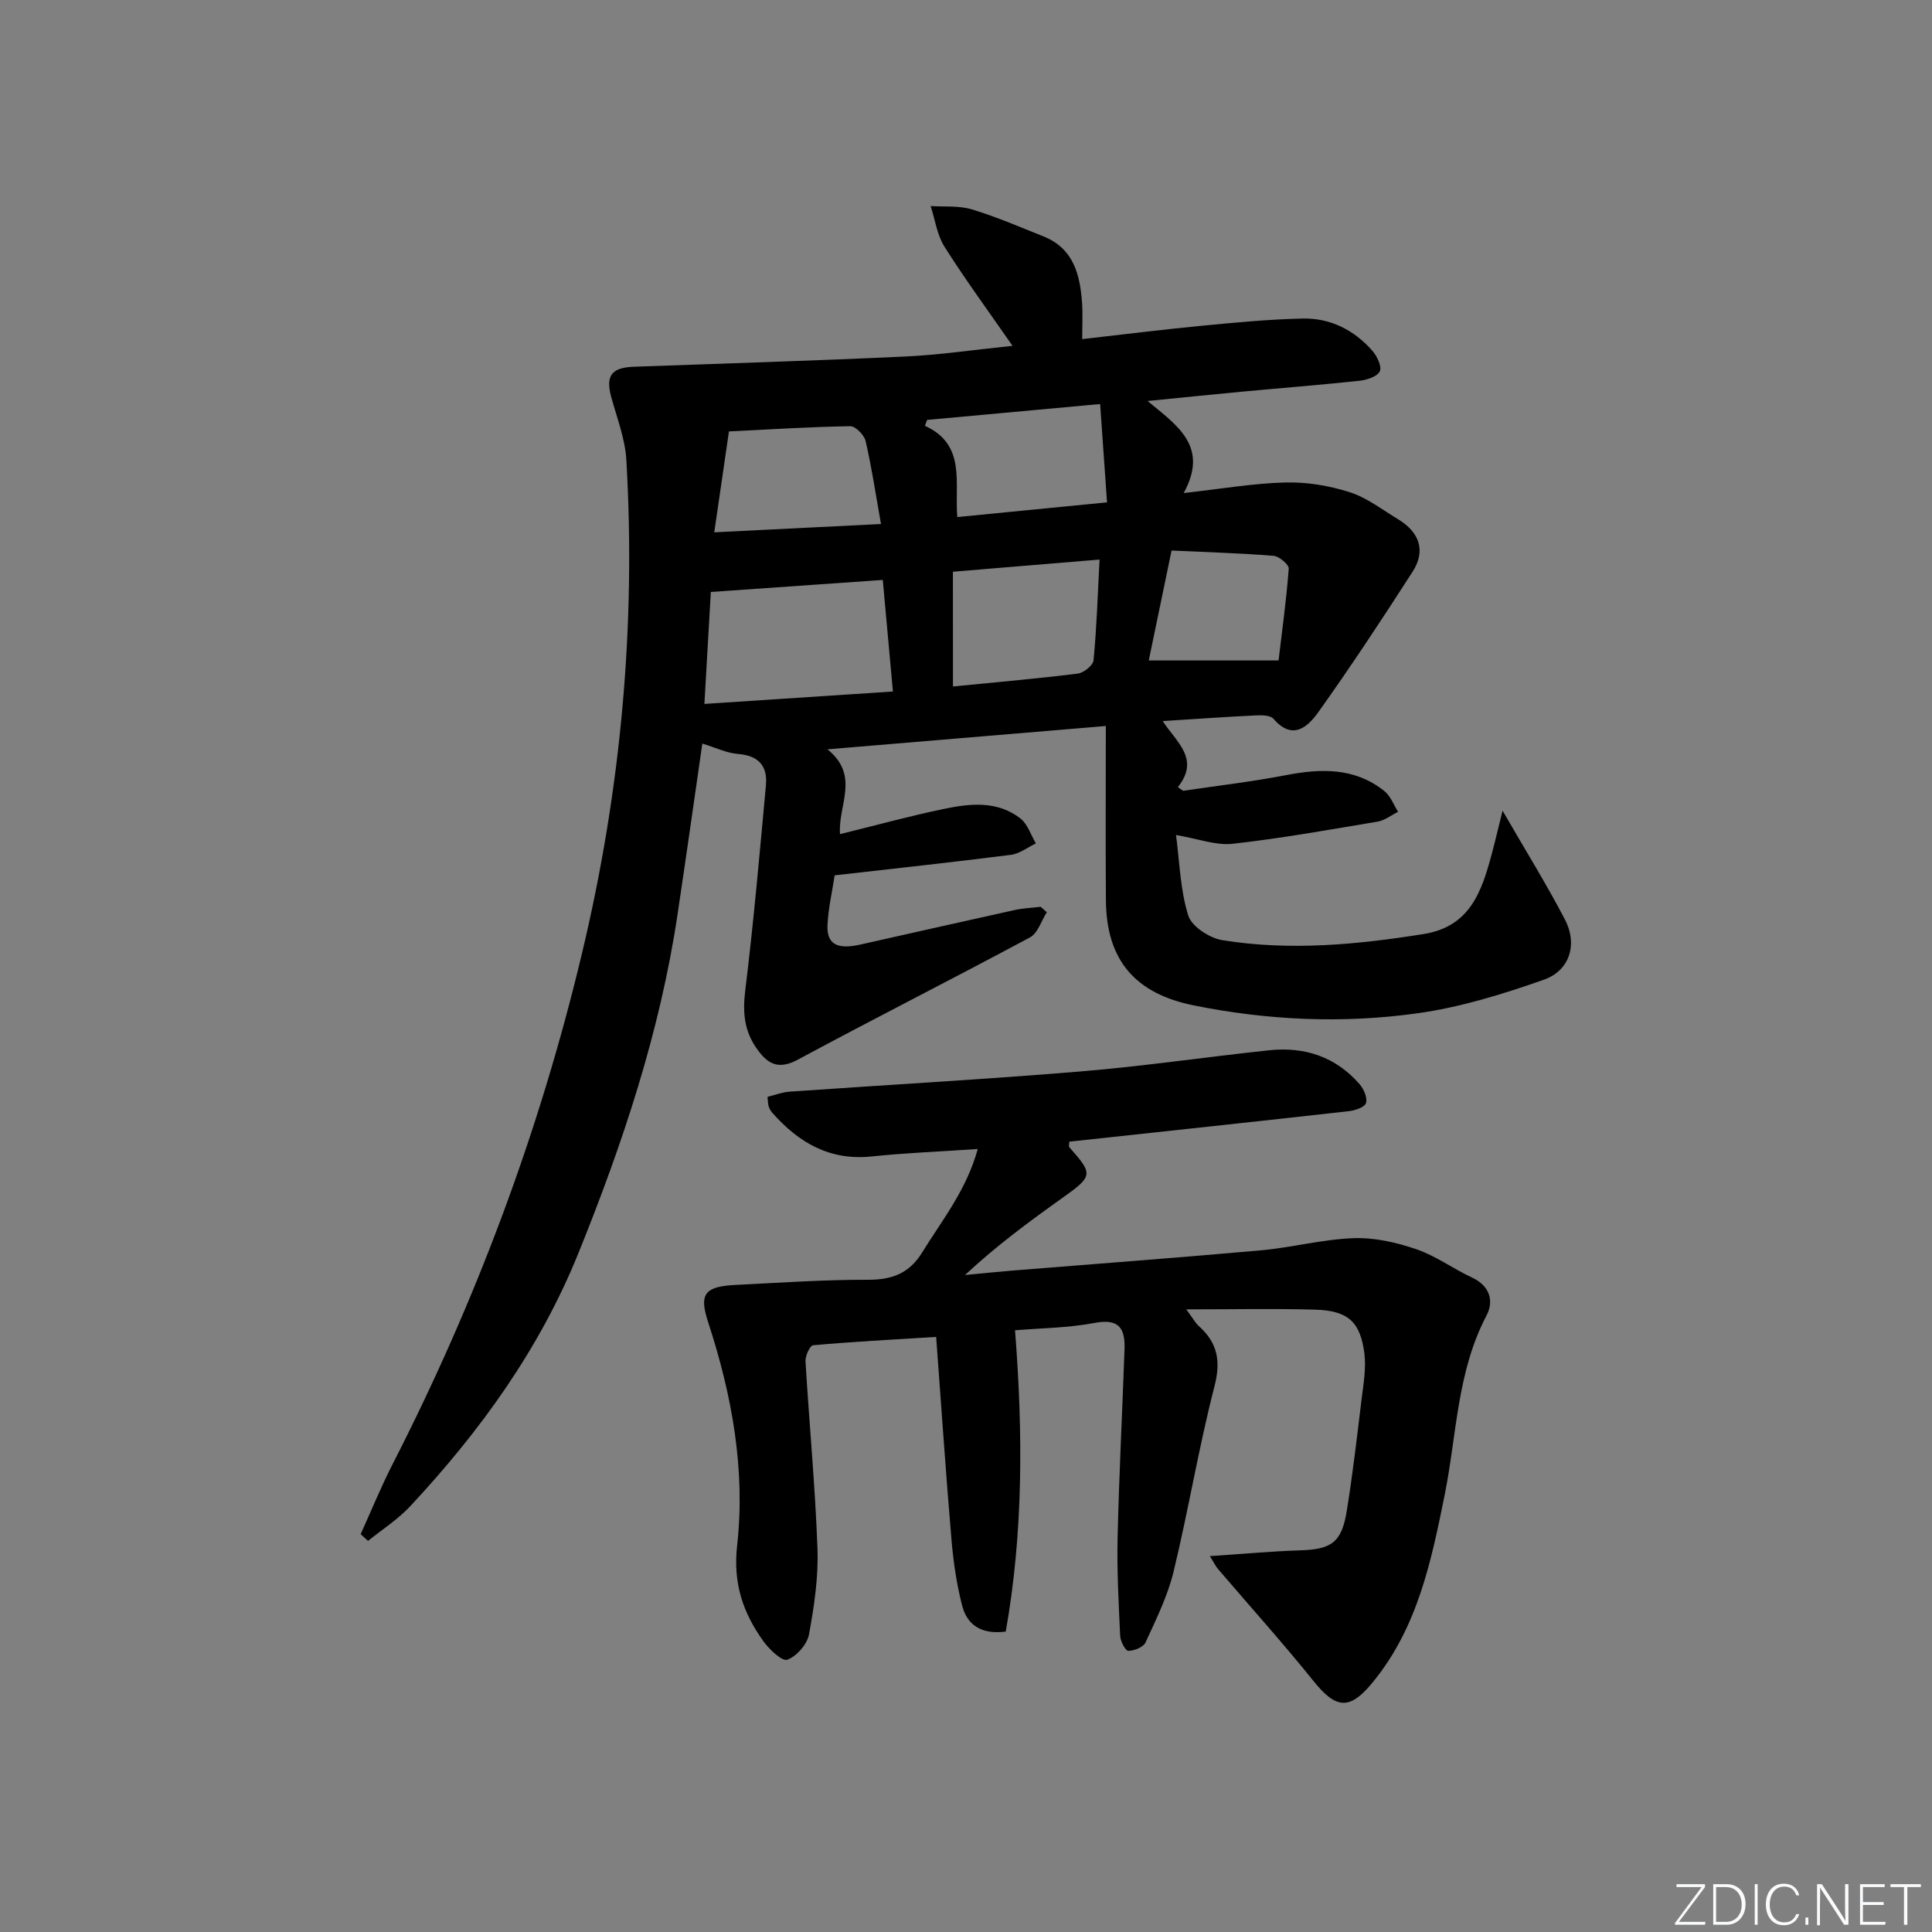 <svg enable-background="new 0 0 400 400" viewBox="0 0 400 400" xmlns="http://www.w3.org/2000/svg"><rect x="0" y="0" width="400" height="400" fill="#808080" stroke="none"/><g fill="#fafbfc"><path d="m346.9 398 5.4-7.3h-5.2v-.6h5.9v.6l-5.4 7.2h5.5l-.1.6h-6.2v-.5z"/><path d="m354.7 390.1h2.8c2.3 0 3.9 1.6 3.9 4.1s-1.6 4.3-3.9 4.3h-2.8zm.6 7.8h2c2.2 0 3.3-1.6 3.3-3.6 0-1.8-1-3.6-3.3-3.6h-2z"/><path d="m363.9 390.1v8.4h-.6v-8.4z"/><path d="m372.5 396.3c-.4 1.3-1.4 2.3-3.2 2.3-2.4 0-3.7-1.9-3.7-4.3 0-2.3 1.2-4.3 3.7-4.3 1.8 0 2.9 1 3.2 2.4h-.6c-.4-1.1-1.1-1.8-2.5-1.8-2.1 0-3 1.9-3 3.7s.9 3.7 3 3.7c1.4 0 2.1-.7 2.5-1.7z"/><path d="m373.8 398.5v-1.5h.6v1.5z"/><path d="m376.2 398.5v-8.4h1c1.3 2 4.4 6.7 4.9 7.6-.1-1.2-.1-2.4-.1-3.8v-3.8h.7v8.4h-.9c-1.2-1.9-4.4-6.8-5-7.7.1 1.1 0 2.3 0 3.9v3.9h-.6z"/><path d="m390 394.4h-4.3v3.5h4.7l-.1.6h-5.2v-8.4h5.1v.6h-4.5v3.1h4.3z"/><path d="m394.2 390.7h-2.8v-.6h6.3v.6h-2.8v7.8h-.7z"/></g><path d="m209.63 71.6c-5.13-7.39-9.85-13.81-14.09-20.53-1.54-2.44-1.94-5.59-2.86-8.41 2.85.19 5.86-.12 8.53.69 5.06 1.53 9.94 3.64 14.86 5.61 6.21 2.49 7.54 7.91 7.96 13.76.16 2.28.03 4.58.03 7.49 8.65-.98 16.67-1.99 24.72-2.76 6.94-.67 13.9-1.34 20.86-1.5 5.75-.14 10.7 2.35 14.5 6.68.97 1.11 2 3.27 1.53 4.25-.52 1.09-2.67 1.79-4.19 1.95-8.1.87-16.22 1.5-24.32 2.26-6.11.57-12.22 1.2-19.57 1.93 6.21 5.14 12.76 9.43 7.48 19.06 7.8-.87 14.42-2.02 21.08-2.19 4.43-.11 9.05.66 13.28 2.01 3.56 1.13 6.71 3.61 9.99 5.58 4.52 2.72 5.81 6.59 3.04 10.89-6.29 9.79-12.71 19.52-19.46 29-2.17 3.05-5.34 6.1-9.35 1.44-.65-.75-2.45-.75-3.7-.69-6.12.29-12.23.73-19.23 1.17 2.85 4.37 7.8 7.86 3.14 13.67.36.26.73.52 1.09.77 7.1-1.06 14.24-1.88 21.28-3.24 7.3-1.41 14.28-1.6 20.4 3.3 1.27 1.02 1.91 2.84 2.83 4.29-1.42.7-2.77 1.78-4.26 2.03-9.99 1.68-19.97 3.47-30.03 4.59-3.43.38-7.06-1.04-11.69-1.82.74 5.53.87 11.33 2.53 16.66.71 2.28 4.43 4.7 7.1 5.12 13.91 2.23 27.8.94 41.65-1.28 9.63-1.54 12.02-8.86 14.1-16.6.71-2.64 1.33-5.31 2.23-8.94 4.73 8.19 9.1 15.23 12.92 22.55 2.65 5.08 1.02 10.55-4.37 12.45-8.55 3.01-17.38 5.74-26.32 6.97-15.36 2.13-30.8 1.44-46.11-1.64-12.09-2.43-18.14-9.28-18.24-21.71-.1-11.94-.02-23.88-.02-36.15-19.78 1.66-38.1 3.19-57.63 4.83 6.82 5.51 2.12 11.61 2.6 17.56 7.25-1.78 14.34-3.74 21.53-5.23 5.41-1.13 11.04-1.72 15.8 1.97 1.51 1.17 2.17 3.43 3.22 5.18-1.71.81-3.36 2.13-5.14 2.36-12.02 1.53-24.07 2.83-36.52 4.25-.52 3.38-1.3 6.76-1.48 10.17-.22 4.05 1.92 5.25 6.76 4.17 10.69-2.39 21.36-4.82 32.05-7.17 1.74-.38 3.54-.44 5.32-.66.42.38.85.75 1.27 1.13-1.14 1.77-1.85 4.33-3.47 5.2-15.96 8.57-32.13 16.73-48.08 25.32-4.18 2.25-6.4.78-8.62-2.46-2.5-3.63-2.81-7.41-2.27-11.82 1.74-14.15 2.98-28.36 4.29-42.56.36-3.97-1.54-6.12-5.77-6.45-2.37-.19-4.66-1.32-7.4-2.15-1.71 11.83-3.37 23.6-5.13 35.36-3.63 24.3-11.33 47.39-20.51 70.1-8.05 19.91-20.35 36.91-34.85 52.45-2.55 2.73-5.8 4.8-8.73 7.17-.51-.47-1.01-.94-1.52-1.4 2.22-4.89 4.24-9.87 6.69-14.64 17.24-33.71 30.39-68.9 39.17-105.76 8.01-33.59 11.15-67.56 9.15-101.99-.25-4.38-1.94-8.7-3.12-13-1.21-4.42 0-6.14 4.66-6.31 18.74-.68 37.49-1.24 56.22-2.12 7.05-.32 14.1-1.38 22.19-2.21zm-63.79 74.14c13.53-.89 26.15-1.72 39.03-2.57-.75-8.28-1.42-15.61-2.1-23.1-12.18.85-23.8 1.66-35.6 2.49-.42 7.22-.85 14.8-1.33 23.18zm51.46-3.61c9.01-.89 17.45-1.63 25.84-2.67 1.23-.15 3.17-1.71 3.27-2.77.64-6.71.86-13.47 1.24-20.84-10.43.87-20.4 1.69-30.36 2.52.01 8.08.01 15.52.01 23.76zm.9-35.08c10.39-1.02 20.35-1.99 31-3.04-.49-7-.94-13.35-1.43-20.36-12.54 1.15-24.19 2.22-35.83 3.29-.15.41-.29.81-.44 1.22 8.6 3.93 6.09 11.77 6.7 18.89zm-50.32 3.16c11.54-.57 22.56-1.12 34.52-1.72-1.11-6.23-1.93-11.77-3.19-17.2-.29-1.24-2.1-3.07-3.18-3.05-8.41.14-16.81.67-25.11 1.08-1.01 7.01-1.97 13.54-3.04 20.89zm116.83 26.53c.68-5.73 1.6-12.35 2.11-18.99.06-.84-1.96-2.57-3.11-2.67-7.05-.56-14.12-.77-21.15-1.1-1.72 8.29-3.26 15.73-4.72 22.76z" fill="#010000"/><path d="m250.49 322.18c6.84-.45 12.78-1.01 18.73-1.2 6.41-.2 8.55-1.62 9.6-8.08 1.25-7.7 2.14-15.46 3.08-23.21.38-3.11.96-6.32.59-9.38-.81-6.63-3.38-8.95-10.15-9.16-8.46-.25-16.93-.06-26.74-.06 1.53 2.07 1.94 2.87 2.56 3.42 3.88 3.45 4.66 7.2 3.29 12.48-3.27 12.68-5.39 25.65-8.47 38.39-1.23 5.07-3.62 9.89-5.81 14.67-.45.98-2.34 1.73-3.57 1.74-.59 0-1.63-1.99-1.68-3.11-.32-6.78-.69-13.58-.53-20.36.3-12.97.97-25.93 1.43-38.9.15-4.13-.92-6.51-6.08-5.54-5.66 1.07-11.51 1.11-16.59 1.54 1.66 21.18 1.72 41.85-1.92 62.38-5.11.67-8-1.43-9.02-5.35-1.16-4.47-1.83-9.12-2.22-13.73-1.17-13.7-2.09-27.42-3.17-41.93-9.38.58-17.45 1.01-25.49 1.73-.64.06-1.62 2.2-1.56 3.33.77 12.93 2.01 25.85 2.48 38.79.21 5.9-.68 11.92-1.76 17.76-.38 2.05-2.55 4.51-4.48 5.23-1.07.4-3.75-2.14-4.98-3.86-4.21-5.9-6.3-11.93-5.41-19.86 1.74-15.65-1.08-31.12-6-46.14-1.92-5.86-.78-7.42 5.69-7.74 9.14-.46 18.29-1.09 27.43-1.07 4.97.01 8.51-1.32 11.18-5.65 4.15-6.72 9.19-12.95 11.51-21.42-7.76.53-14.89.8-21.96 1.54-8.67.91-15.09-2.85-20.55-9.01-.32-.37-.59-.82-.75-1.28-.16-.45-.14-.96-.27-2.05 1.51-.37 3.01-.96 4.54-1.07 20.06-1.41 40.14-2.52 60.18-4.18 13.07-1.08 26.08-3 39.13-4.39 7.36-.79 13.81 1.35 18.75 7.03.87 1 1.67 2.88 1.3 3.92-.32.89-2.32 1.53-3.65 1.67-19.27 2.16-38.54 4.22-57.77 6.3 0 .55-.14.98.02 1.16 4.98 5.61 4.89 5.97-1.45 10.49-6.86 4.89-13.65 9.89-20.16 15.96 3.19-.3 6.37-.64 9.56-.9 17.24-1.4 34.48-2.67 51.7-4.21 6.43-.58 12.78-2.29 19.2-2.52 4.31-.16 8.86.88 12.99 2.29 4.04 1.38 7.62 4.05 11.54 5.87 3.72 1.73 4.55 4.89 2.99 7.85-6.15 11.68-6.15 24.7-8.67 37.16-2.77 13.73-5.6 27.37-14.78 38.65-4.83 5.94-7.63 5.78-12.4-.16-6.35-7.91-13.16-15.45-19.75-23.17-.48-.57-.82-1.29-1.68-2.66z" fill="#010000"/></svg>